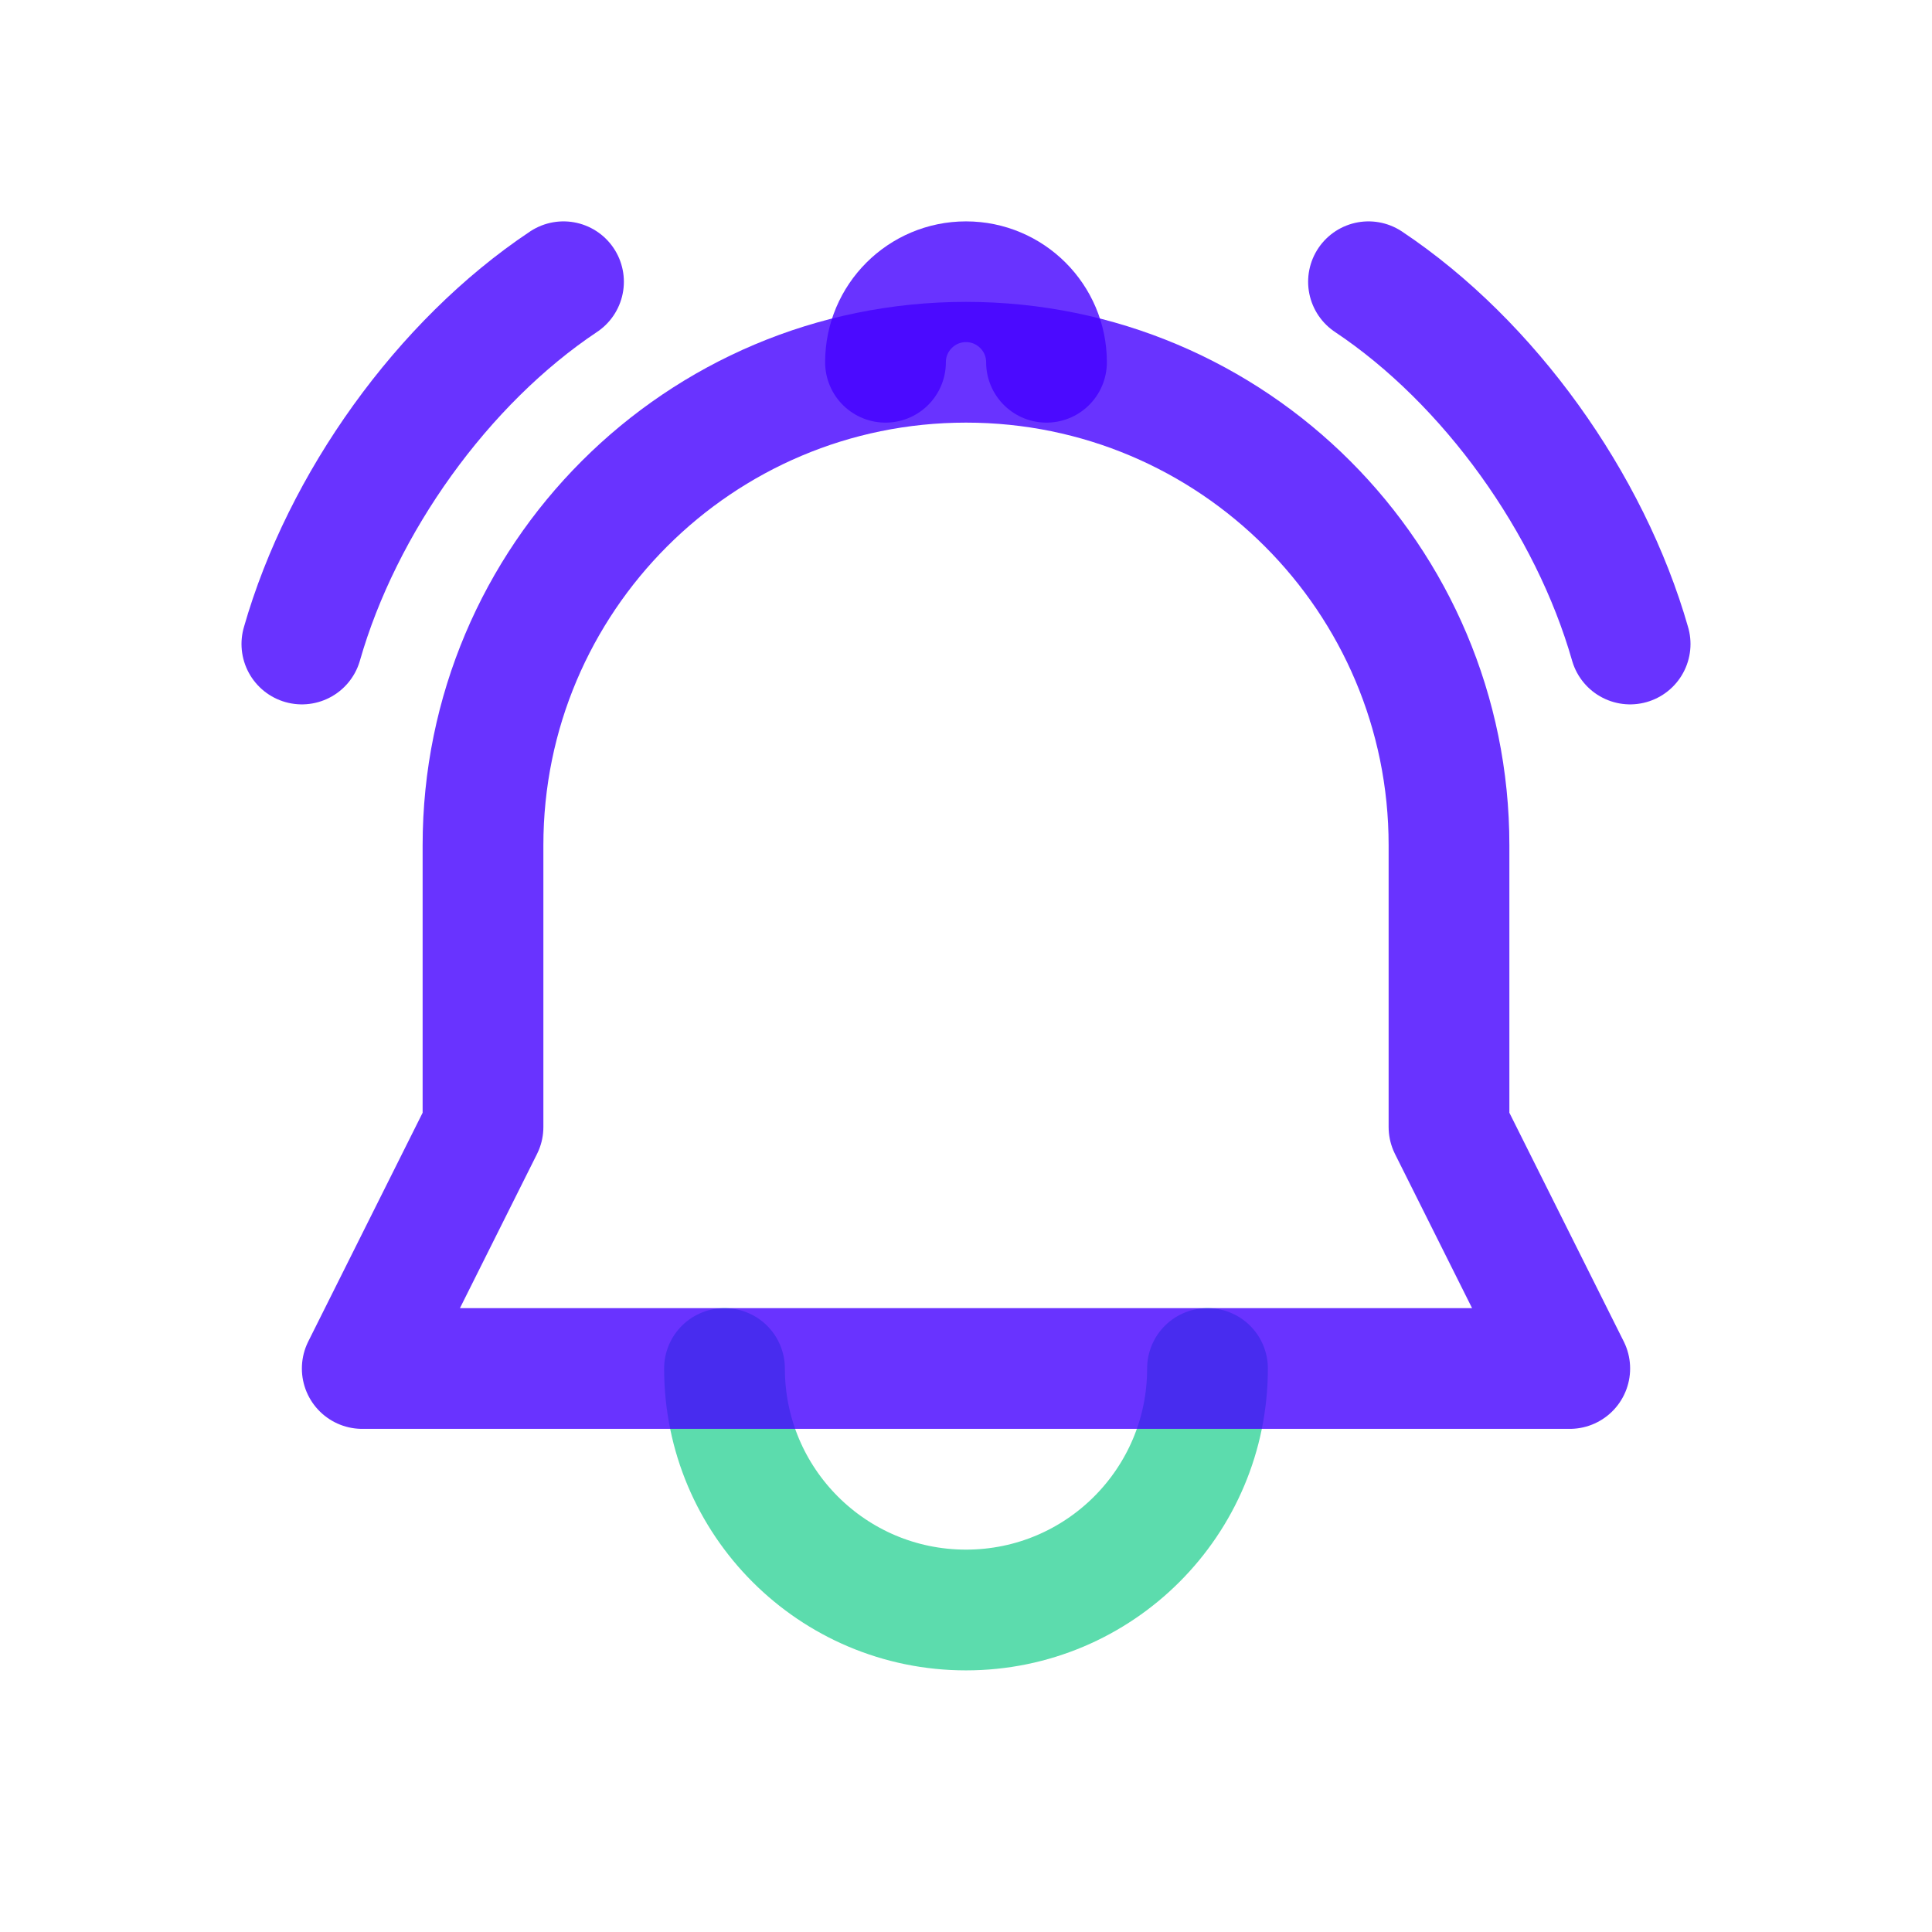 <svg width="24" height="24" viewBox="0 0 24 24" fill="none" xmlns="http://www.w3.org/2000/svg">
<path opacity="0.8" d="M15 17C15 18.657 13.657 20 12 20C10.343 20 9 18.657 9 17" stroke="#34D399" stroke-width="1.5" stroke-linecap="round" stroke-linejoin="round"/>
<path opacity="0.8" d="M6 10.5V14L4.5 17H19.5L18 14V10.5C18 7.186 15.314 4.5 12 4.5C8.686 4.5 6 7.186 6 10.5Z" stroke="#4400FF" stroke-width="1.5" stroke-linecap="round" stroke-linejoin="round"/>
<path opacity="0.8" d="M13 4.5C13 3.948 12.552 3.5 12 3.5C11.448 3.5 11 3.948 11 4.5" stroke="#4400FF" stroke-width="1.5" stroke-linecap="round" stroke-linejoin="round"/>
<path opacity="0.8" d="M3.75 8C4.25 6.25 5.5 4.5 7 3.5M20.25 8C19.75 6.25 18.5 4.5 17 3.5" stroke="#4400FF" stroke-width="1.5" stroke-linecap="round" stroke-linejoin="round"/>
</svg>
